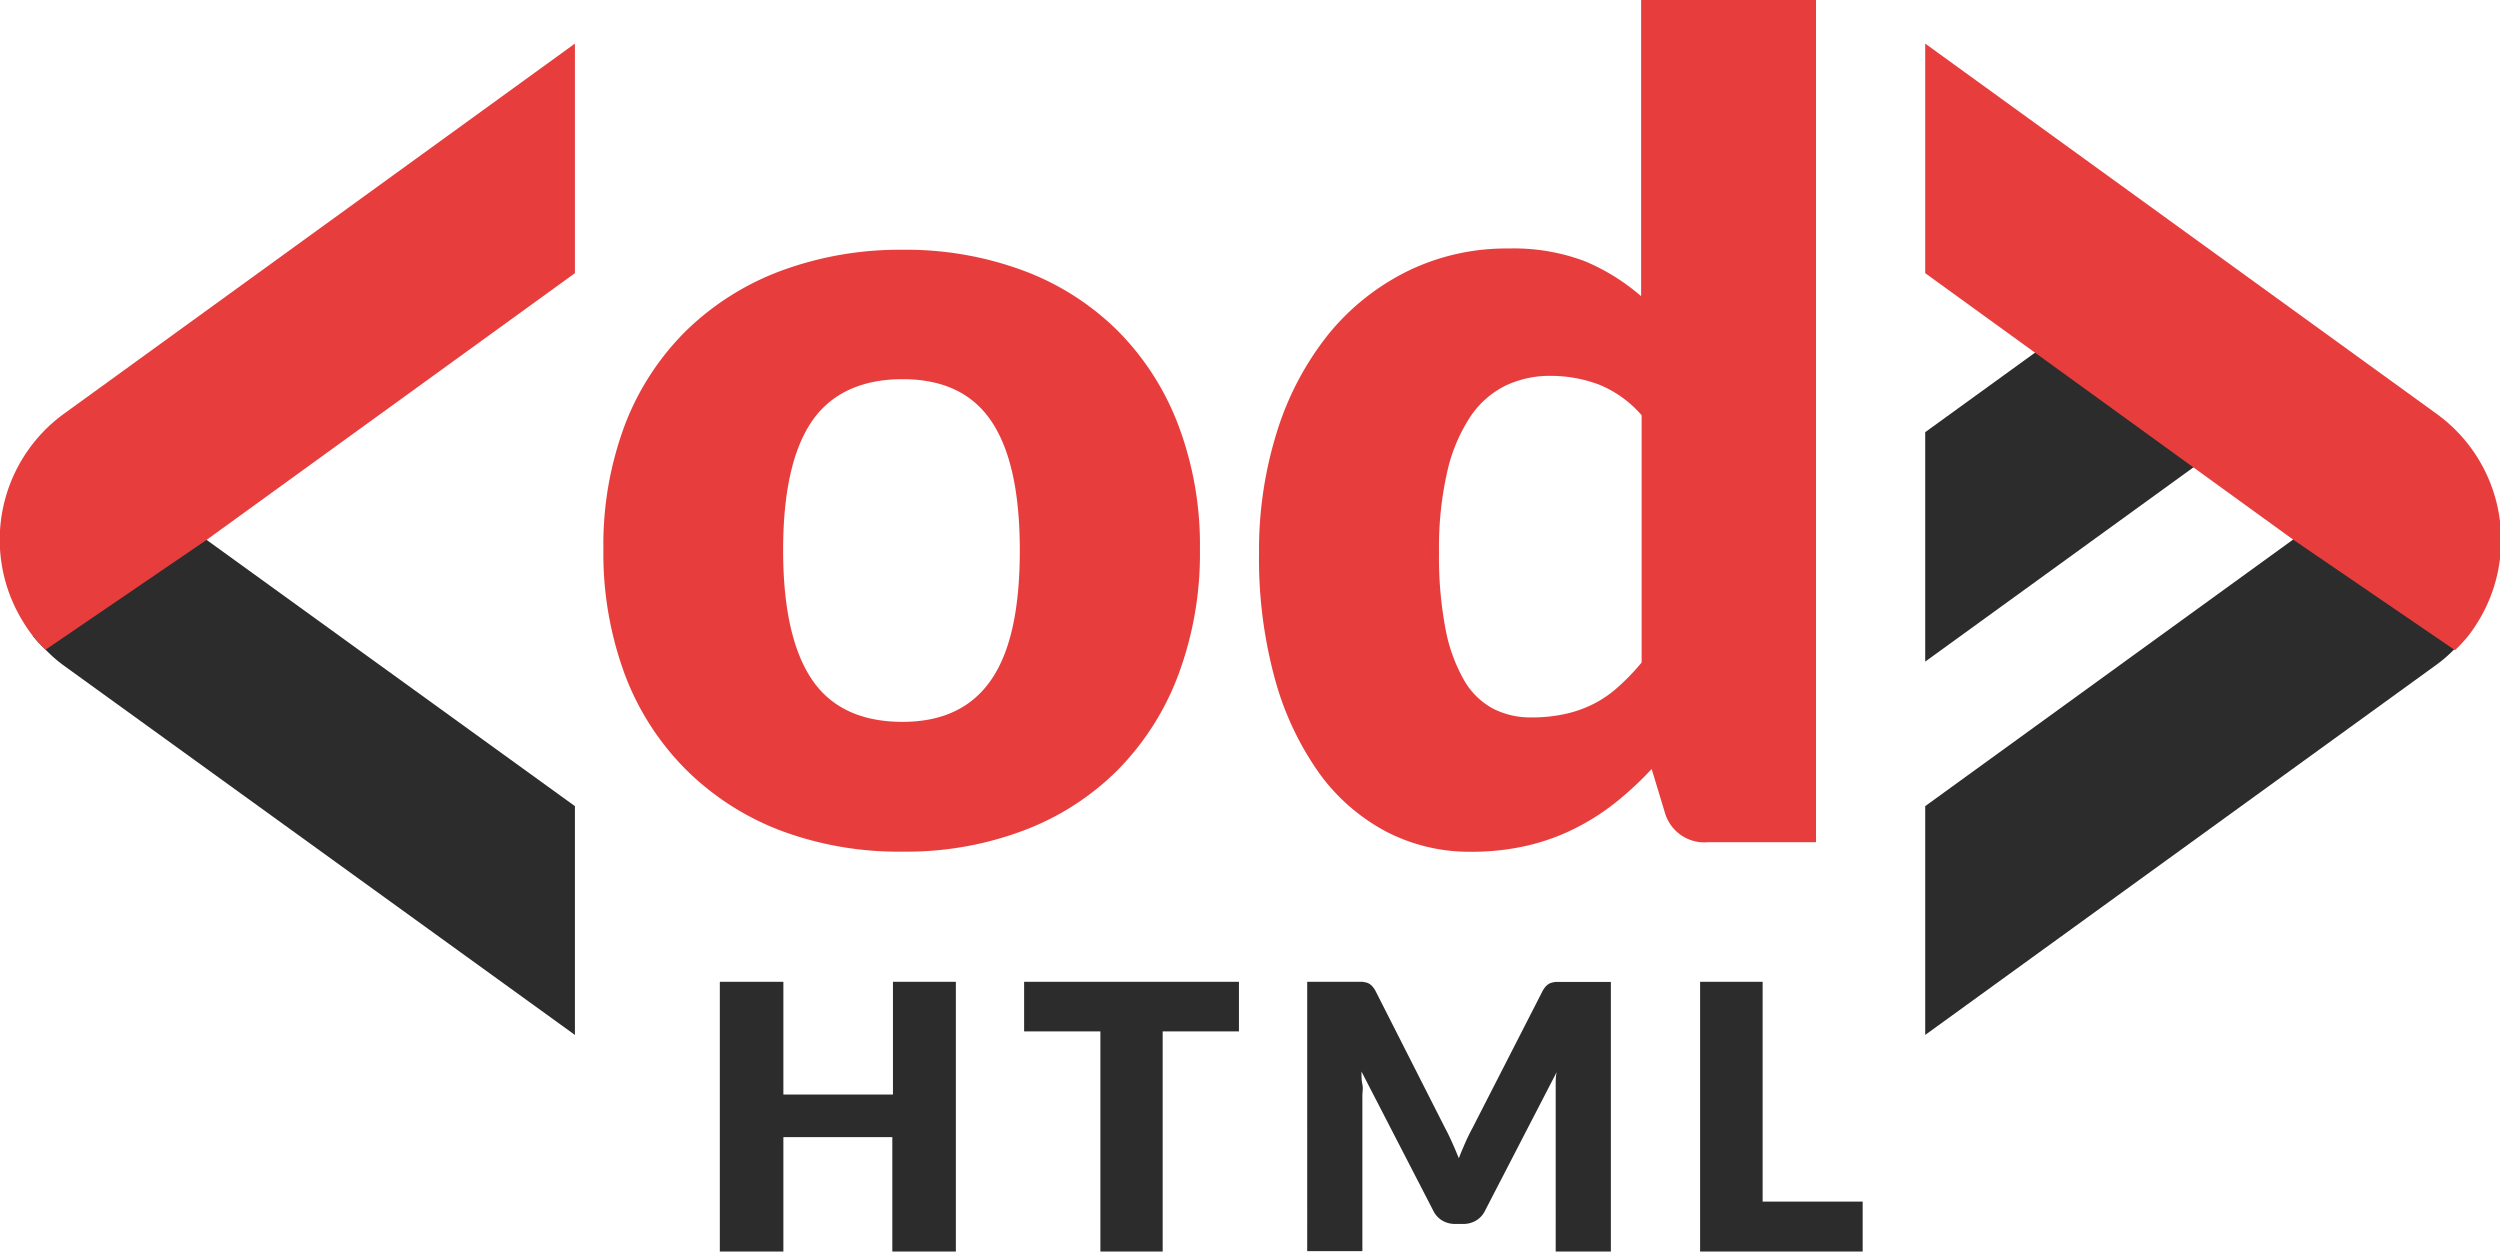 <svg xmlns="http://www.w3.org/2000/svg" viewBox="0 0 196.68 98.46">
  <title>bg-code</title>
  <g id="Layer_2" data-name="Layer 2">
    <g id="OBJECTS">
      <g>
        <g>
          <path d="M71,19.65a26.51,26.51,0,0,1,9.51,1.64A20.85,20.85,0,0,1,87.91,26a21.09,21.09,0,0,1,4.78,7.42,26.62,26.62,0,0,1,1.71,9.8,27.2,27.2,0,0,1-1.71,9.9,21.25,21.25,0,0,1-4.78,7.48,20.8,20.8,0,0,1-7.37,4.73A26.08,26.08,0,0,1,71,67a26.44,26.44,0,0,1-9.59-1.66A21.32,21.32,0,0,1,54,60.58a21.09,21.09,0,0,1-4.83-7.48,27.41,27.41,0,0,1-1.7-9.9,26.82,26.82,0,0,1,1.7-9.8A20.93,20.93,0,0,1,54,26a21.38,21.38,0,0,1,7.43-4.69A26.88,26.88,0,0,1,71,19.65Zm0,37.14c3.15,0,5.48-1.11,7-3.34s2.23-5.61,2.23-10.16S79.49,35.37,78,33.15s-3.82-3.32-7-3.32-5.62,1.11-7.13,3.32-2.26,5.6-2.26,10.14.76,7.93,2.26,10.16S67.78,56.79,71,56.79Z" fill="#e83d3d"/>
          <path d="M142.87,0V66.26h-8.5A3.23,3.23,0,0,1,131,64l-1.06-3.5a26.45,26.45,0,0,1-2.87,2.66,18.31,18.31,0,0,1-3.26,2.06,16.91,16.91,0,0,1-3.76,1.33,19.38,19.38,0,0,1-4.36.46,14.18,14.18,0,0,1-6.64-1.59,15.35,15.35,0,0,1-5.27-4.6,23.43,23.43,0,0,1-3.47-7.37,35.86,35.86,0,0,1-1.26-9.94,31.12,31.12,0,0,1,1.41-9.54,23.38,23.38,0,0,1,4-7.61,18.65,18.65,0,0,1,6.22-5,17.65,17.65,0,0,1,8-1.81,15.81,15.81,0,0,1,6,1,16.51,16.51,0,0,1,4.43,2.75V0ZM129.15,32.67a8.8,8.8,0,0,0-3.37-2.42,10.83,10.83,0,0,0-3.8-.68,8.11,8.11,0,0,0-3.5.75,7.17,7.17,0,0,0-2.77,2.41,13.1,13.1,0,0,0-1.84,4.32,27,27,0,0,0-.66,6.42,30.1,30.1,0,0,0,.53,6.11,12.84,12.84,0,0,0,1.48,4,5.79,5.79,0,0,0,2.28,2.19,6.48,6.48,0,0,0,3,.67,11.94,11.94,0,0,0,2.72-.29,9.32,9.32,0,0,0,2.24-.82A8.8,8.8,0,0,0,127.35,54a17.11,17.11,0,0,0,1.8-1.88Z" fill="#e83d3d"/>
        </g>
        <g>
          <path d="M75.2,77.24V98.46h-5v-9H61.63v9h-5V77.24h5v8.87h8.62V77.24Z" fill="#2d2c2c"/>
          <path d="M97.47,81.14h-6V98.46H86.57V81.14h-6v-3.9H97.47Z" fill="#2d2c2c"/>
          <path d="M126.73,77.24V98.46h-4.34V86.26c0-.29,0-.59,0-.92s0-.67.08-1l-5.64,10.91a1.81,1.81,0,0,1-.7.77,1.94,1.94,0,0,1-1,.27h-.67a1.93,1.93,0,0,1-1-.27,1.81,1.81,0,0,1-.7-.77L107.11,84.3c0,.35,0,.7.07,1s0,.64,0,.93v12.2h-4.34V77.24h4.32a1.82,1.82,0,0,1,.43.09,1,1,0,0,1,.34.23,1.77,1.77,0,0,1,.3.43l5.46,10.76c.2.37.38.75.56,1.15s.35.81.52,1.22c.16-.42.34-.84.52-1.25s.37-.79.57-1.16L121.34,78a1.77,1.77,0,0,1,.3-.43,1,1,0,0,1,.34-.23,1.82,1.82,0,0,1,.43-.09h4.32Z" fill="#2d2c2c"/>
          <path d="M146.54,94.53v3.93H133.75V77.24h4.92V94.53Z" fill="#2d2c2c"/>
        </g>
        <polygon points="151.46 52.05 151.46 34 168.82 21.43 177.39 33.27 151.46 52.05" fill="#2d2c2c"/>
        <g>
          <path d="M45.23,63.42v18L5.06,52.39a10.63,10.63,0,0,1-1.47-1.28,10.66,10.66,0,0,1-1-1.07l13.63-7.59Z" fill="#2d2c2c"/>
          <path d="M45.23,3.43V21.49l-29,21L3.59,51.11a10.66,10.66,0,0,1-1-1.07A11.23,11.23,0,0,1,1.87,49,12.25,12.25,0,0,1,5.06,32.53Z" fill="#e83d3d"/>
        </g>
        <g>
          <path d="M151.46,63.42v18l40.16-29.08a10.71,10.71,0,0,0,1.48-1.28,11.92,11.92,0,0,0,1-1.07l-13.63-7.59Z" fill="#2d2c2c"/>
          <path d="M151.46,3.43V21.49l29,21,12.68,8.66a11.92,11.92,0,0,0,1-1.07,11.23,11.23,0,0,0,.76-1.09,12.25,12.25,0,0,0-3.19-16.42Z" fill="#e83d3d"/>
        </g>
      </g>
    </g>
  </g>
</svg>

